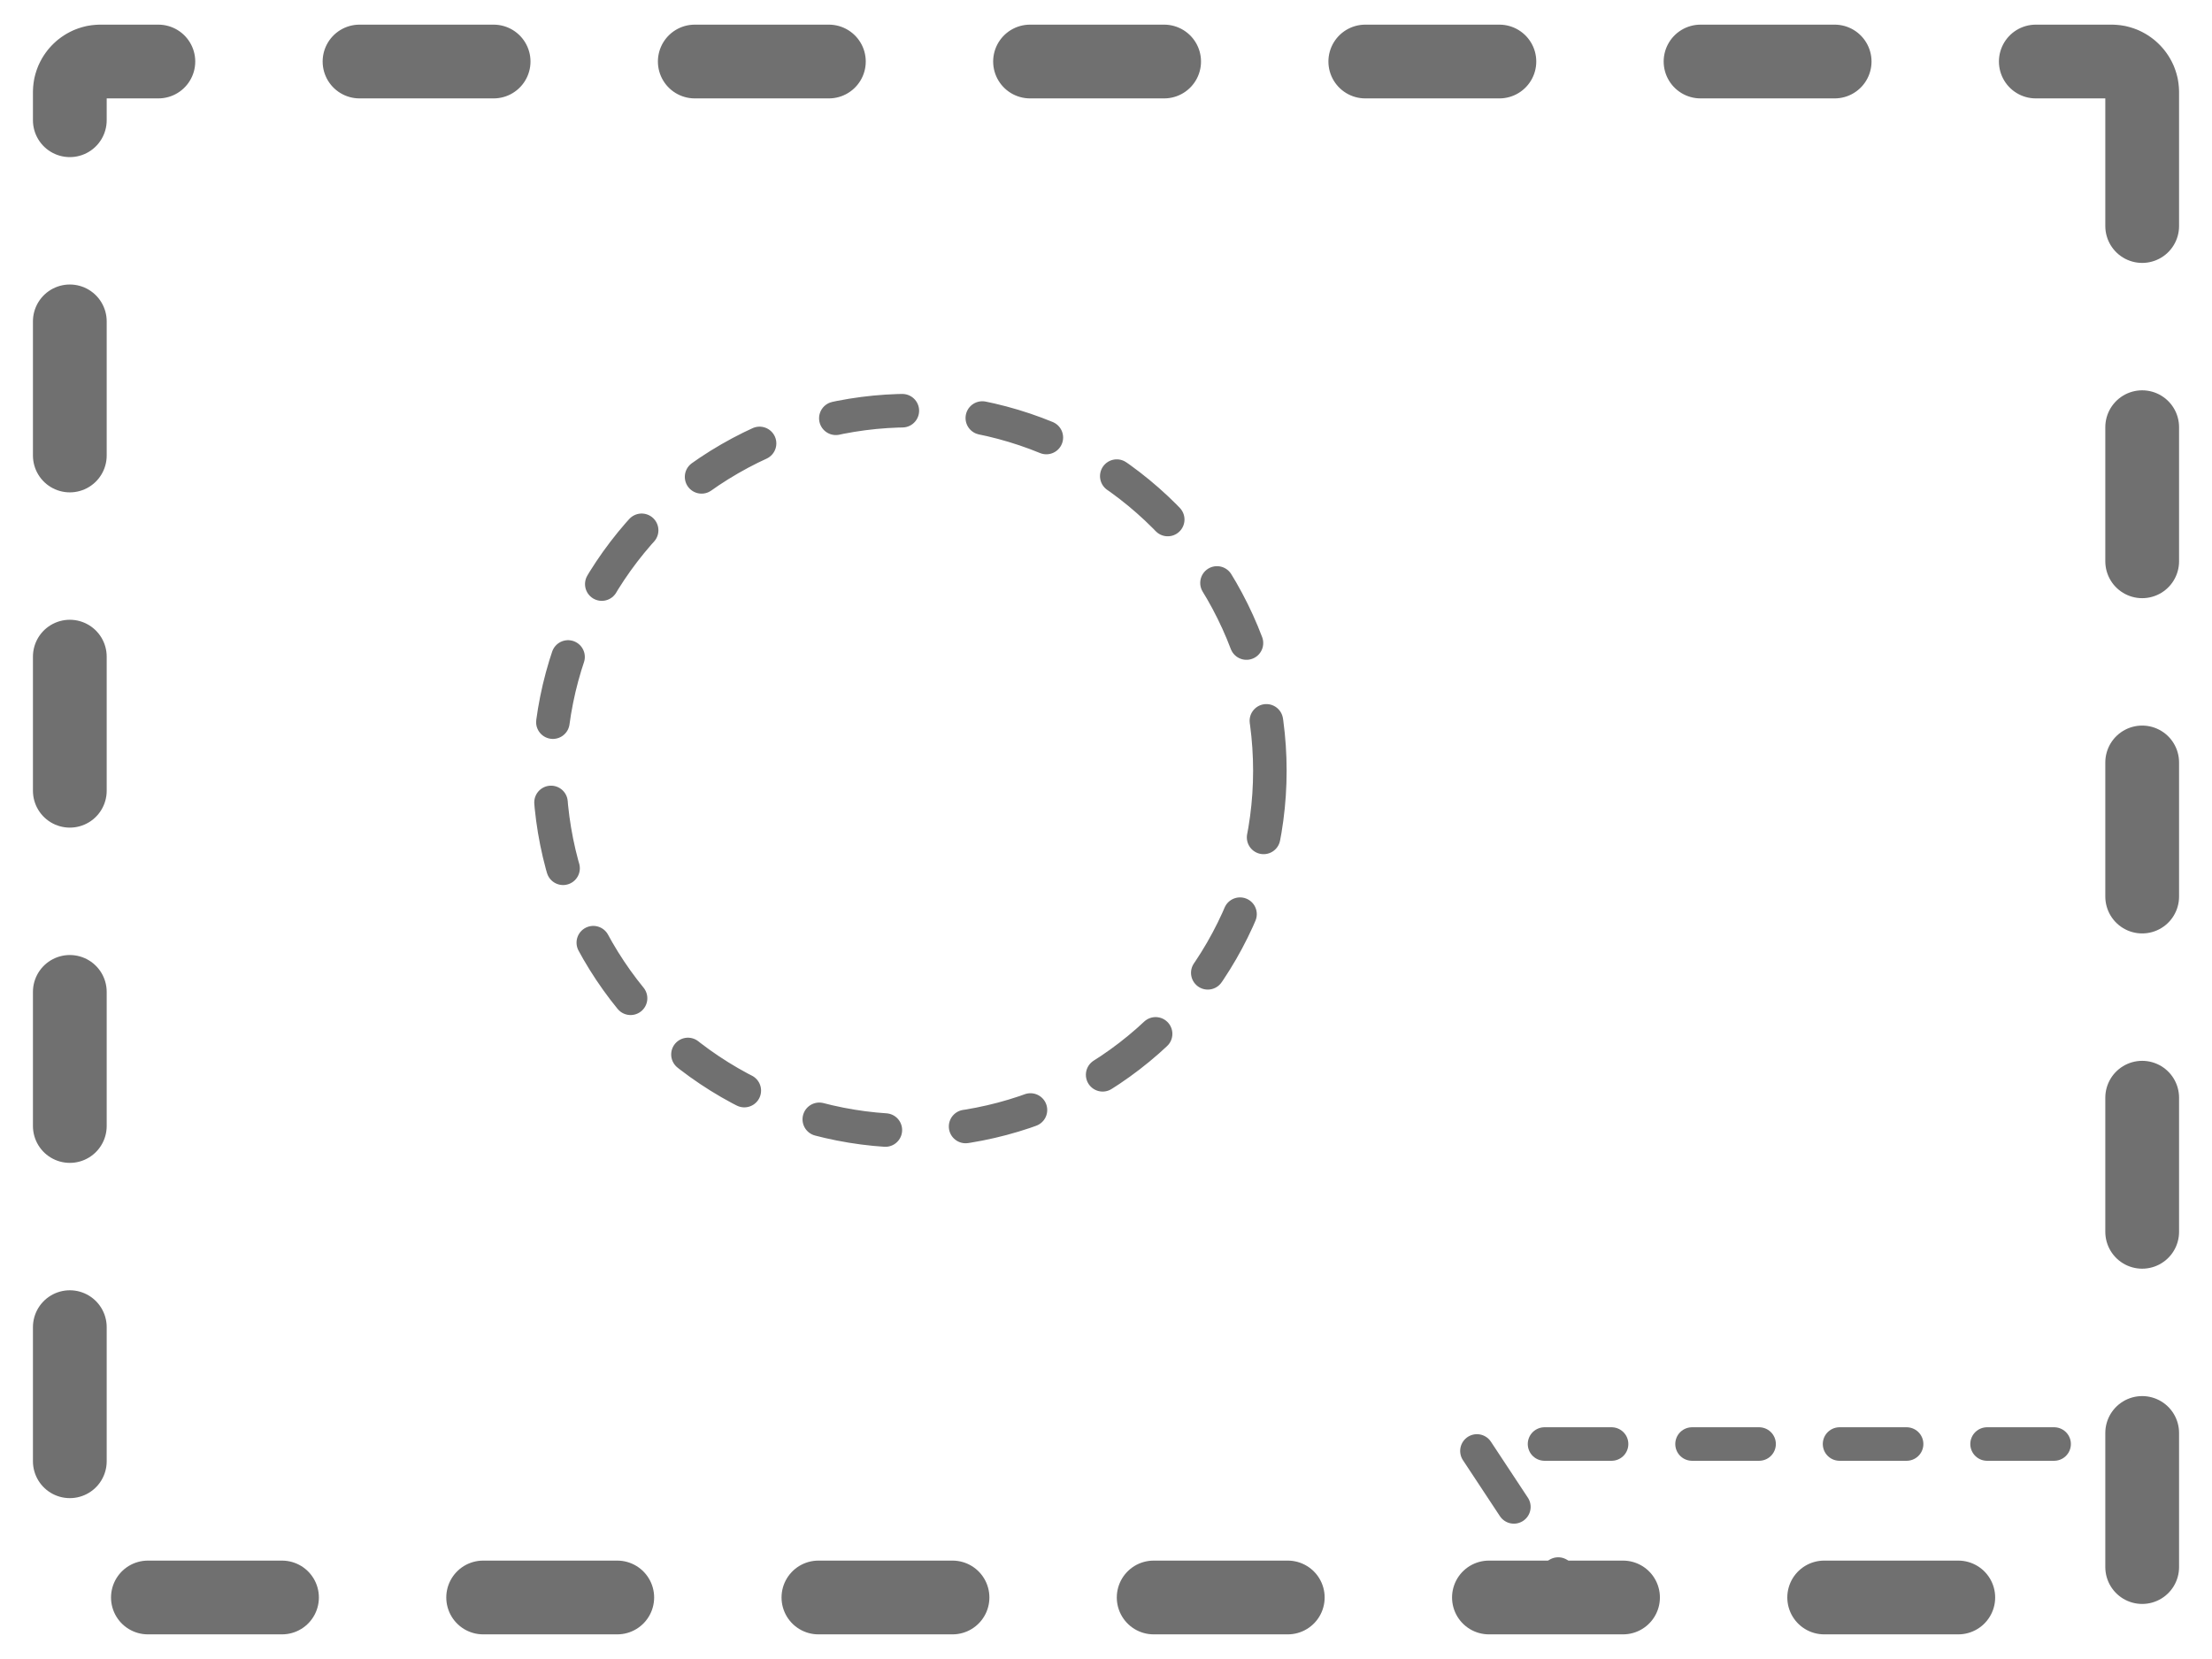 <?xml version="1.0" encoding="utf-8"?>
<!-- Generator: Adobe Illustrator 22.1.0, SVG Export Plug-In . SVG Version: 6.00 Build 0)  -->
<svg version="1.1" id="Layer_1" xmlns="http://www.w3.org/2000/svg" xmlns:xlink="http://www.w3.org/1999/xlink" x="0px" y="0px"
	 viewBox="0 0 320 240" style="enable-background:new 0 0 320 240;" xml:space="preserve">
<style type="text/css">
	.st0{fill:none;}
	.st1{fill:none;stroke:#707070;stroke-width:10.67;stroke-linecap:round;stroke-linejoin:round;stroke-dasharray:19.4,29.1;}
	.st2{fill:none;stroke:#707070;stroke-width:4.85;stroke-linecap:round;stroke-linejoin:round;stroke-dasharray:9.7,11.64;}
</style>
<g id="Rectangle_819" transform="translate(489 292) rotate(90)">
	<path class="st0" d="M-278.7,173.8h213.4c5.4,0,9.7,4.3,9.7,9.7v291c0,5.4-4.3,9.7-9.7,9.7h-213.4c-5.4,0-9.7-4.3-9.7-9.7v-291
		C-288.4,178.1-284.1,173.8-278.7,173.8z"/>
	<path class="st1" d="M-278.7,179.1h213.4c2.4,0,4.4,2,4.4,4.4v291c0,2.4-2,4.4-4.4,4.4h-213.4c-2.4,0-4.4-2-4.4-4.4v-291
		C-283.1,181.1-281.1,179.1-278.7,179.1z"/>
</g>
<g id="Mask_Group_113" transform="translate(-5801 -6781)">
	<g id="Group_235">
		<g id="Group_234">
			<g id="Ellipse_430" transform="translate(6044.506 7128)">
				<ellipse class="st0" cx="-111.9" cy="-235.5" rx="54.5" ry="54.5"/>
				<ellipse class="st2" cx="-111.9" cy="-235.5" rx="52.1" ry="52.1"/>
			</g>
		</g>
	</g>
</g>
<path class="st2" d="M312.3,215.1v-6.2H213l13.6,20.6"/>
</svg>

